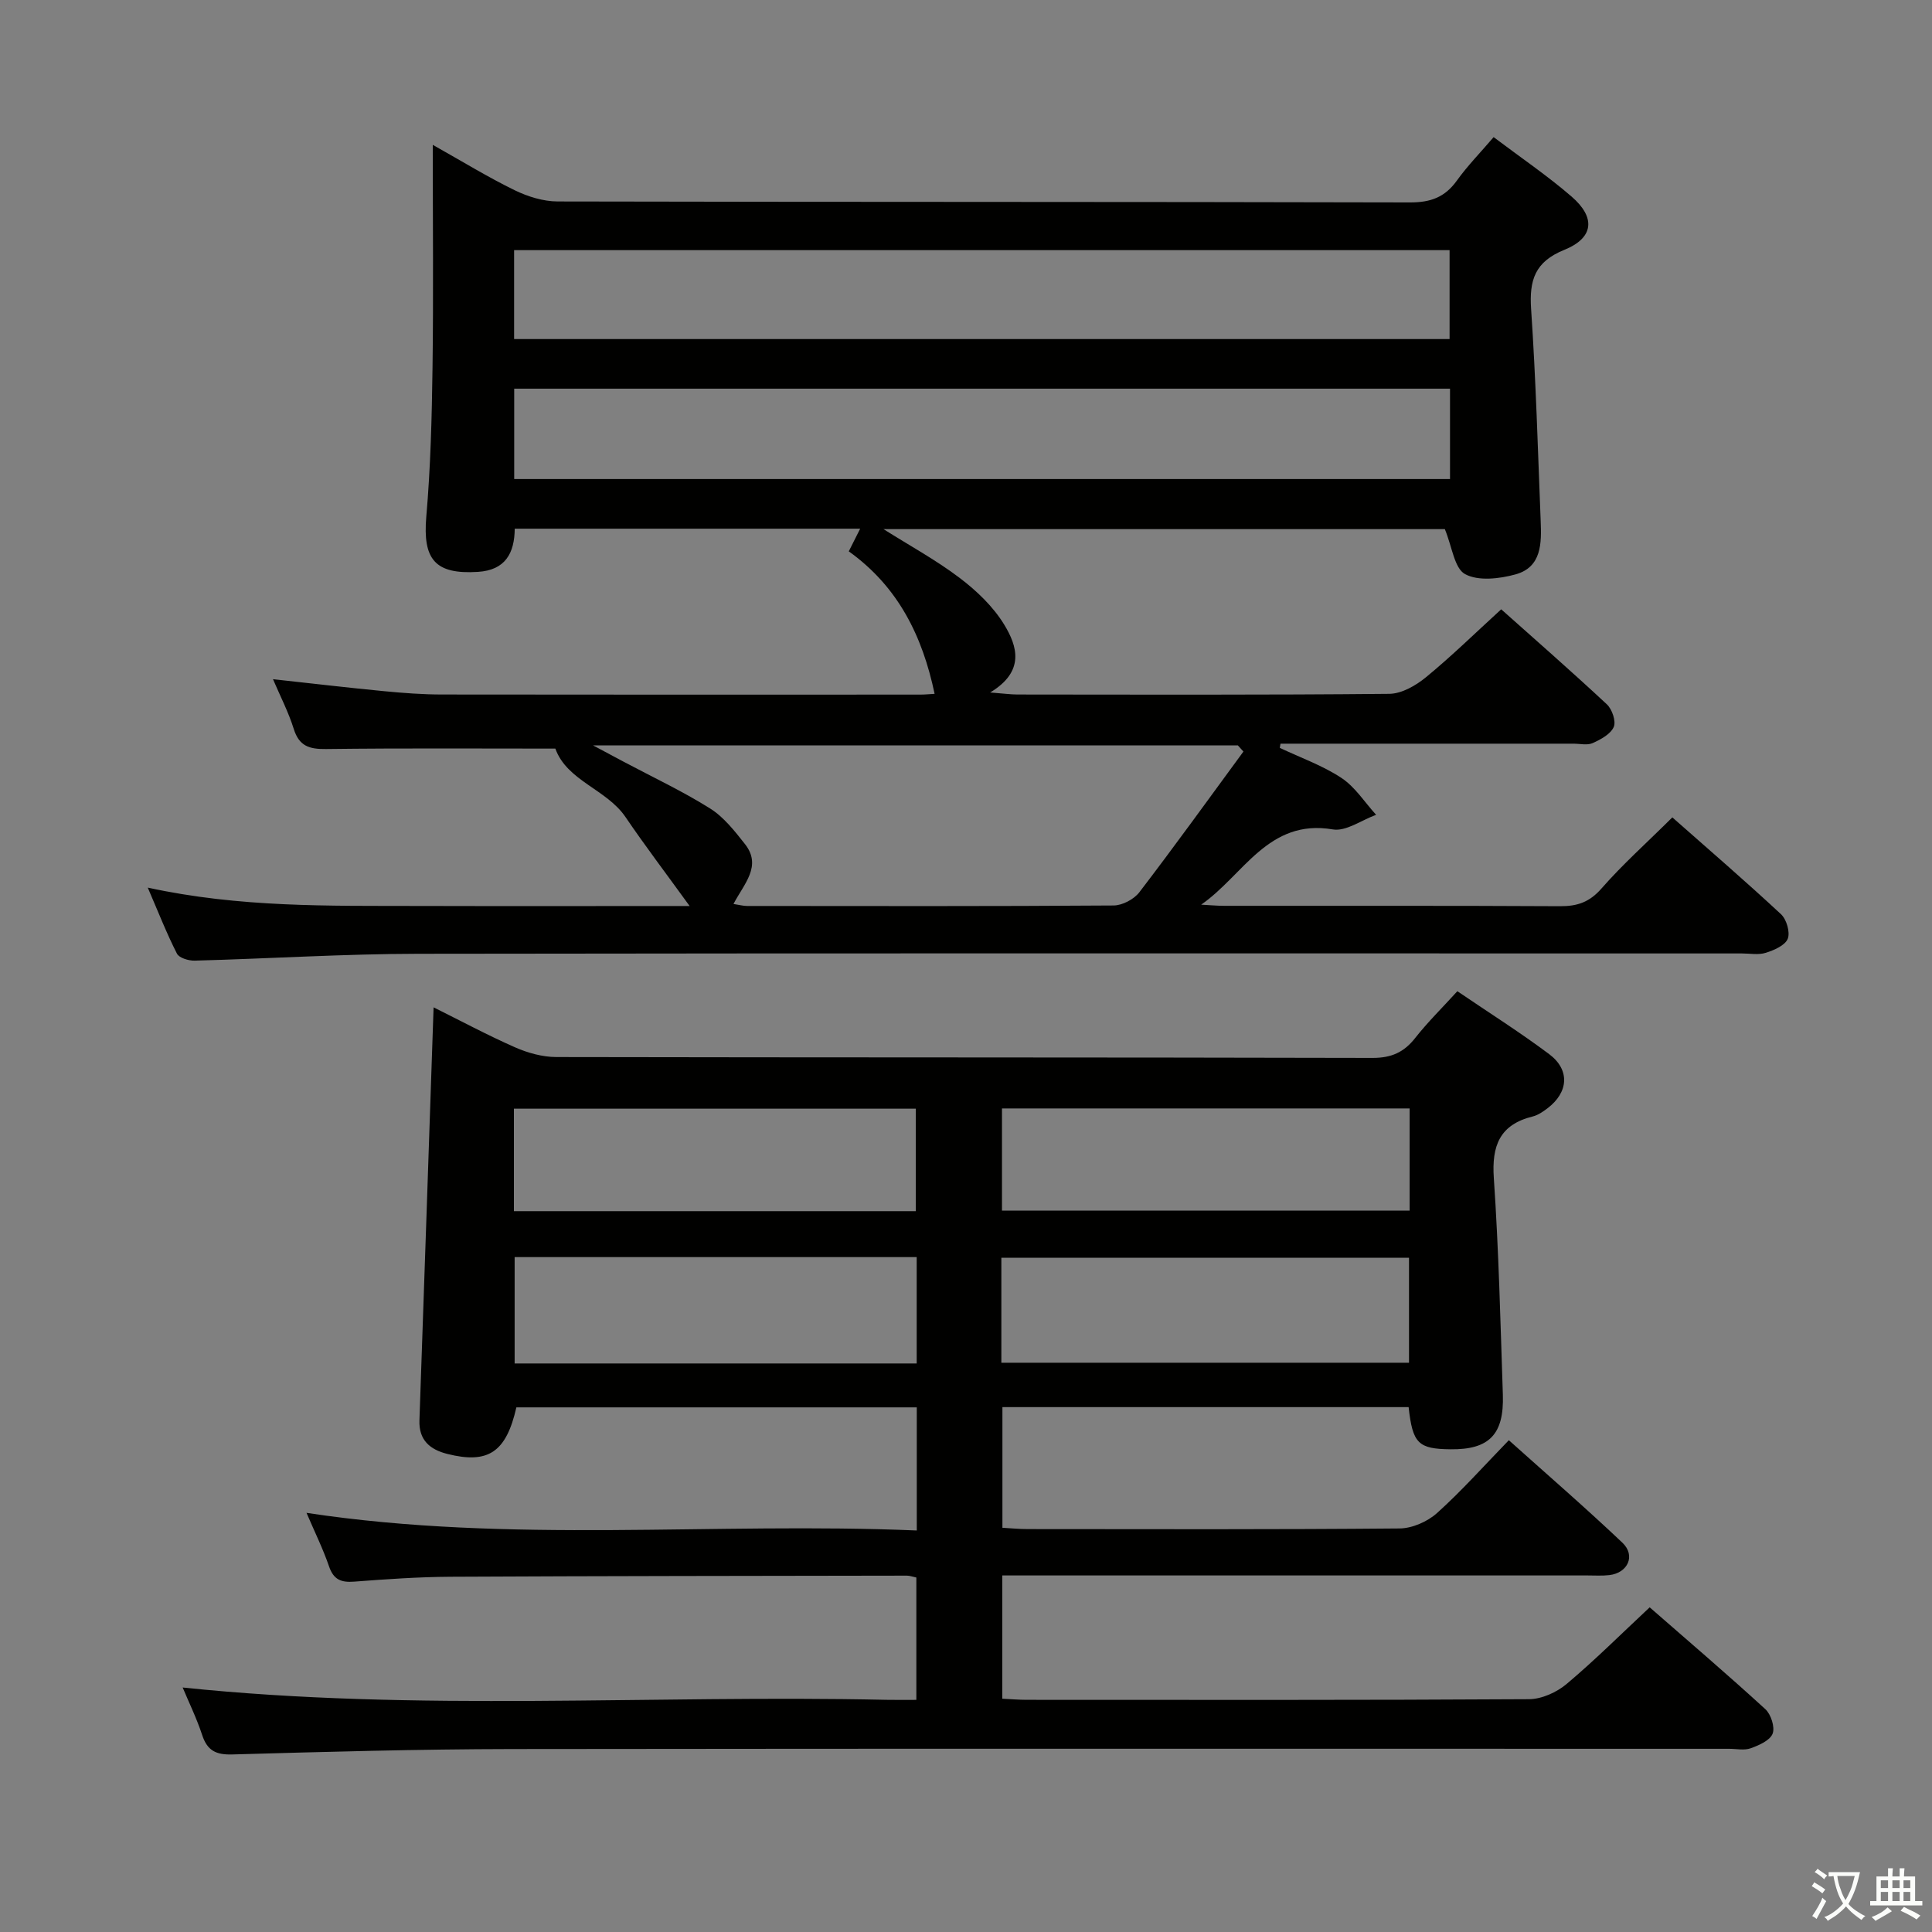 <svg enable-background="new 0 0 400 400" viewBox="0 0 400 400" xmlns="http://www.w3.org/2000/svg"><rect x="0" y="0" width="400" height="400" fill="#808080" stroke="none"/><path d="m377.9 391.2c-.2.3-.4.5-.6.8-.7-.6-1.4-1-2.2-1.5.2-.3.4-.5.5-.8.6.4 1.4.8 2.3 1.5zm-1.8 6.1c-.2-.2-.5-.4-.9-.6.4-.6.8-1.2 1.2-1.9s.7-1.3.9-1.9c.3.3.5.5.8.7-.7 1.3-1.4 2.6-2 3.7zm2.2-9c-.3.3-.5.5-.6.8-.6-.6-1.3-1.1-2-1.5.3-.3.5-.5.6-.7.6.5 1.3.9 2 1.4zm.3.2v-.9h2 4.5c-.3 1.3-.6 2.5-1 3.6s-.9 2.1-1.4 3c.4.5 1 1 1.6 1.4s1.2.8 1.9 1.1c-.3.2-.5.4-.8.8-.4-.3-1-.7-1.6-1.2s-1.2-1.1-1.6-1.6c-.5.6-1.1 1.1-1.7 1.6s-1.4.9-2.1 1.4c-.1-.3-.3-.5-.7-.8.6-.2 1.2-.5 1.9-1s1.4-1.1 2-1.8c-.5-.8-.9-1.6-1.2-2.5s-.6-2-.8-3.2c-.4.1-.7.1-1 .1zm2.5 2.7c.3 1 .7 1.7 1 2.2.3-.5.6-1.1 1-2s.6-1.9.9-3h-3.2-.4c.1.9.3 1.8.7 2.8z" fill="#fbfcfa"/><path d="m396.5 388.5v1.5 3.6h1.5v.9c-.4 0-1 0-1.7 0h-7.9c-.5 0-.9 0-1.2 0v-.9h1.3v-3.5c0-.7 0-1.2 0-1.6h2.4c0-.8 0-1.4 0-1.7h1c0 .3-.1.8-.1 1.7h1.5c0-.8 0-1.4 0-1.7h1c0 .3-.1.9-.1 1.7zm-8.2 9.2c-.2-.3-.5-.5-.8-.8.8-.3 1.4-.6 1.9-.9s1-.7 1.4-1.1c.3.3.6.5.9.8-1.6 1-2.8 1.6-3.4 2zm2.6-6.8v-1.6h-1.5v1.6zm0 2.7v-1.9h-1.5v1.9zm2.4-2.7v-1.6h-1.5v1.6zm0 2.7v-1.9h-1.5v1.9zm.2 2 .7-.8c.4.2.9.5 1.6.8s1.3.7 1.8 1c-.3.3-.5.5-.8.8-.4-.3-1.5-1-3.3-1.8zm2-4.7v-1.6h-1.4v1.6zm0 2.7v-1.9h-1.4v1.9z" fill="#fbfcfa"/><g fill="#010100"><path d="m346.24 169.23c7.67 6.77 15.21 13.27 22.5 20.05 1.15 1.07 1.93 3.76 1.39 5.09-.56 1.38-2.84 2.36-4.55 2.9-1.52.48-3.3.13-4.97.13-91.32 0-182.64-.07-273.95.07-15.46.02-30.91 1.01-46.37 1.42-1.25.03-3.21-.56-3.66-1.46-2.14-4.2-3.86-8.61-6.04-13.66 19.04 4.15 37.49 3.75 55.91 3.8 18.29.05 36.58.01 56.28.01-4.9-6.77-9.24-12.48-13.27-18.41-3.92-5.78-12.12-7.48-14.53-14.18-15.55 0-31.52-.11-47.48.09-3.47.04-5.57-.6-6.68-4.16-1.08-3.46-2.78-6.74-4.3-10.3 7.89.86 15.48 1.76 23.09 2.49 3.96.38 7.96.68 11.94.68 32.99.05 65.99.03 98.98.02.97 0 1.93-.1 2.97-.16-2.51-11.93-7.51-22.15-17.77-29.5.77-1.52 1.46-2.9 2.36-4.69-24.03 0-47.57 0-71.52 0-.05 5.06-1.93 8.58-7.62 8.94-8.87.56-11.45-2.56-10.69-11.43.89-10.26 1.15-20.59 1.29-30.9.2-14.97.05-29.95.05-46.08 6.15 3.45 11.43 6.7 16.97 9.4 2.71 1.32 5.9 2.31 8.88 2.32 58.82.13 117.65.05 176.47.2 4.27.01 7.23-1.07 9.7-4.51 2.2-3.07 4.88-5.8 7.62-9.01 5.62 4.24 11.13 7.98 16.13 12.3 5.04 4.35 4.63 8.56-1.5 11.04-6.1 2.47-7.27 6.27-6.87 12.26.99 14.59 1.4 29.23 1.98 43.85.18 4.57.26 9.59-5.24 11.09-3.32.91-7.7 1.42-10.42-.07-2.21-1.21-2.67-5.64-4.18-9.31-38.02 0-77.01 0-116.22 0 5.41 3.42 10.88 6.39 15.78 10.11 3.51 2.66 6.92 5.92 9.19 9.63 2.73 4.46 4.39 9.7-2.89 14.08 2.89.22 4.27.42 5.66.42 25.66.02 51.33.11 76.99-.14 2.57-.03 5.5-1.72 7.6-3.45 5.25-4.31 10.12-9.08 15.56-14.05 6.86 6.12 14.48 12.78 21.87 19.67 1.09 1.01 1.94 3.52 1.43 4.69-.66 1.49-2.69 2.59-4.37 3.34-1.11.5-2.62.12-3.96.12-18.66 0-37.33 0-55.99 0-1.56 0-3.12 0-4.68 0-.05.29-.09.58-.14.87 4.29 2.03 8.86 3.64 12.77 6.23 2.83 1.87 4.81 5.04 7.17 7.63-3 1.08-6.23 3.49-8.97 3.02-13.41-2.28-18.52 9.54-27.25 15.58 1.6.08 3.2.24 4.8.24 23.16.02 46.33-.05 69.49.08 3.6.02 6.13-.84 8.62-3.7 4.36-4.98 9.35-9.43 14.64-14.69zm-239.78-70.05h193.75c0-6.49 0-12.56 0-18.71-64.74 0-129.1 0-193.75 0zm-.02-28.98h193.68c0-6.43 0-12.46 0-18.41-64.83 0-129.19 0-193.68 0zm151 85.4c-.38-.42-.76-.84-1.15-1.27-44.08 0-88.16 0-133.5 0 2.83 1.51 4.54 2.43 6.26 3.34 6.01 3.2 12.21 6.1 17.96 9.71 2.84 1.78 5.1 4.68 7.23 7.38 3.58 4.55-.22 8.24-2.38 12.4 1.25.19 2.02.41 2.8.41 25.3.02 50.6.08 75.89-.1 1.82-.01 4.23-1.28 5.35-2.75 7.34-9.59 14.4-19.39 21.54-29.12z"/><path d="m89.77 208.56c5.58 2.77 11.13 5.75 16.87 8.28 2.64 1.16 5.67 2 8.52 2.01 56.33.11 112.66.04 168.99.18 3.92.01 6.53-1.16 8.87-4.15 2.56-3.25 5.53-6.17 8.71-9.66 6.47 4.4 12.92 8.47 19 13.02 4.37 3.27 4.02 7.92-.35 11.23-.92.69-1.95 1.41-3.04 1.68-6.83 1.69-8.52 6.03-8.06 12.76 1.02 14.93 1.37 29.9 1.87 44.86.27 8.24-2.85 11.38-10.82 11.29-6.71-.07-7.86-1.2-8.69-8.73-27.9 0-55.82 0-84.1 0v24.98c1.68.09 3.45.27 5.22.27 25.66.02 51.33.1 76.99-.13 2.63-.02 5.77-1.4 7.75-3.17 5.07-4.55 9.62-9.67 14.89-15.1 8.1 7.26 15.97 14.07 23.51 21.22 2.79 2.65 1.15 6.26-2.71 6.71-1.48.17-3 .07-4.5.07-38.33 0-76.66 0-114.99 0-1.96 0-3.91 0-6.19 0v25.52c1.83.09 3.45.23 5.07.23 34.66.01 69.33.08 103.99-.13 2.63-.02 5.72-1.42 7.78-3.15 5.85-4.92 11.28-10.34 17.2-15.87 8.05 7.03 16.12 13.92 23.94 21.08 1.17 1.07 2.03 3.74 1.51 5.08-.55 1.41-2.81 2.4-4.53 3.02-1.33.48-2.97.11-4.47.11-83.99 0-167.99-.06-251.98.05-19.31.03-38.62.57-57.92 1.12-3.4.1-5.19-.8-6.25-4.04-1.13-3.44-2.74-6.73-4.03-9.82 48.62 5.07 97.21 1.48 145.72 2.55 1.96.04 3.92.01 6.18.01 0-8.67 0-16.91 0-25.33-.73-.15-1.35-.39-1.97-.39-31.49.05-62.99.07-94.48.23-6.65.04-13.3.5-19.93 1.01-2.71.21-4.27-.4-5.21-3.14-1.23-3.59-2.92-7.02-4.67-11.1 42.31 6.42 84.28 1.87 126.35 3.65 0-8.99 0-17.09 0-25.49-27.78 0-55.35 0-82.9 0-2.11 9.27-5.8 11.78-14.3 9.64-3.53-.89-5.92-2.8-5.77-6.96.99-28.27 1.94-56.53 2.93-85.5zm117.55 73.58h84.4c0-7.54 0-14.63 0-21.74-28.27 0-56.26 0-84.4 0zm-17.53-21.87c-27.98 0-55.53 0-83.24 0v22.02h83.24c0-7.4 0-14.5 0-22.02zm102.06-30.78c-28.4 0-56.27 0-84.4 0v21.15h84.4c0-7.14 0-13.93 0-21.15zm-185.45 21.27h83.2c0-7.26 0-14.27 0-21.22-27.93 0-55.45 0-83.2 0z"/></g></svg>